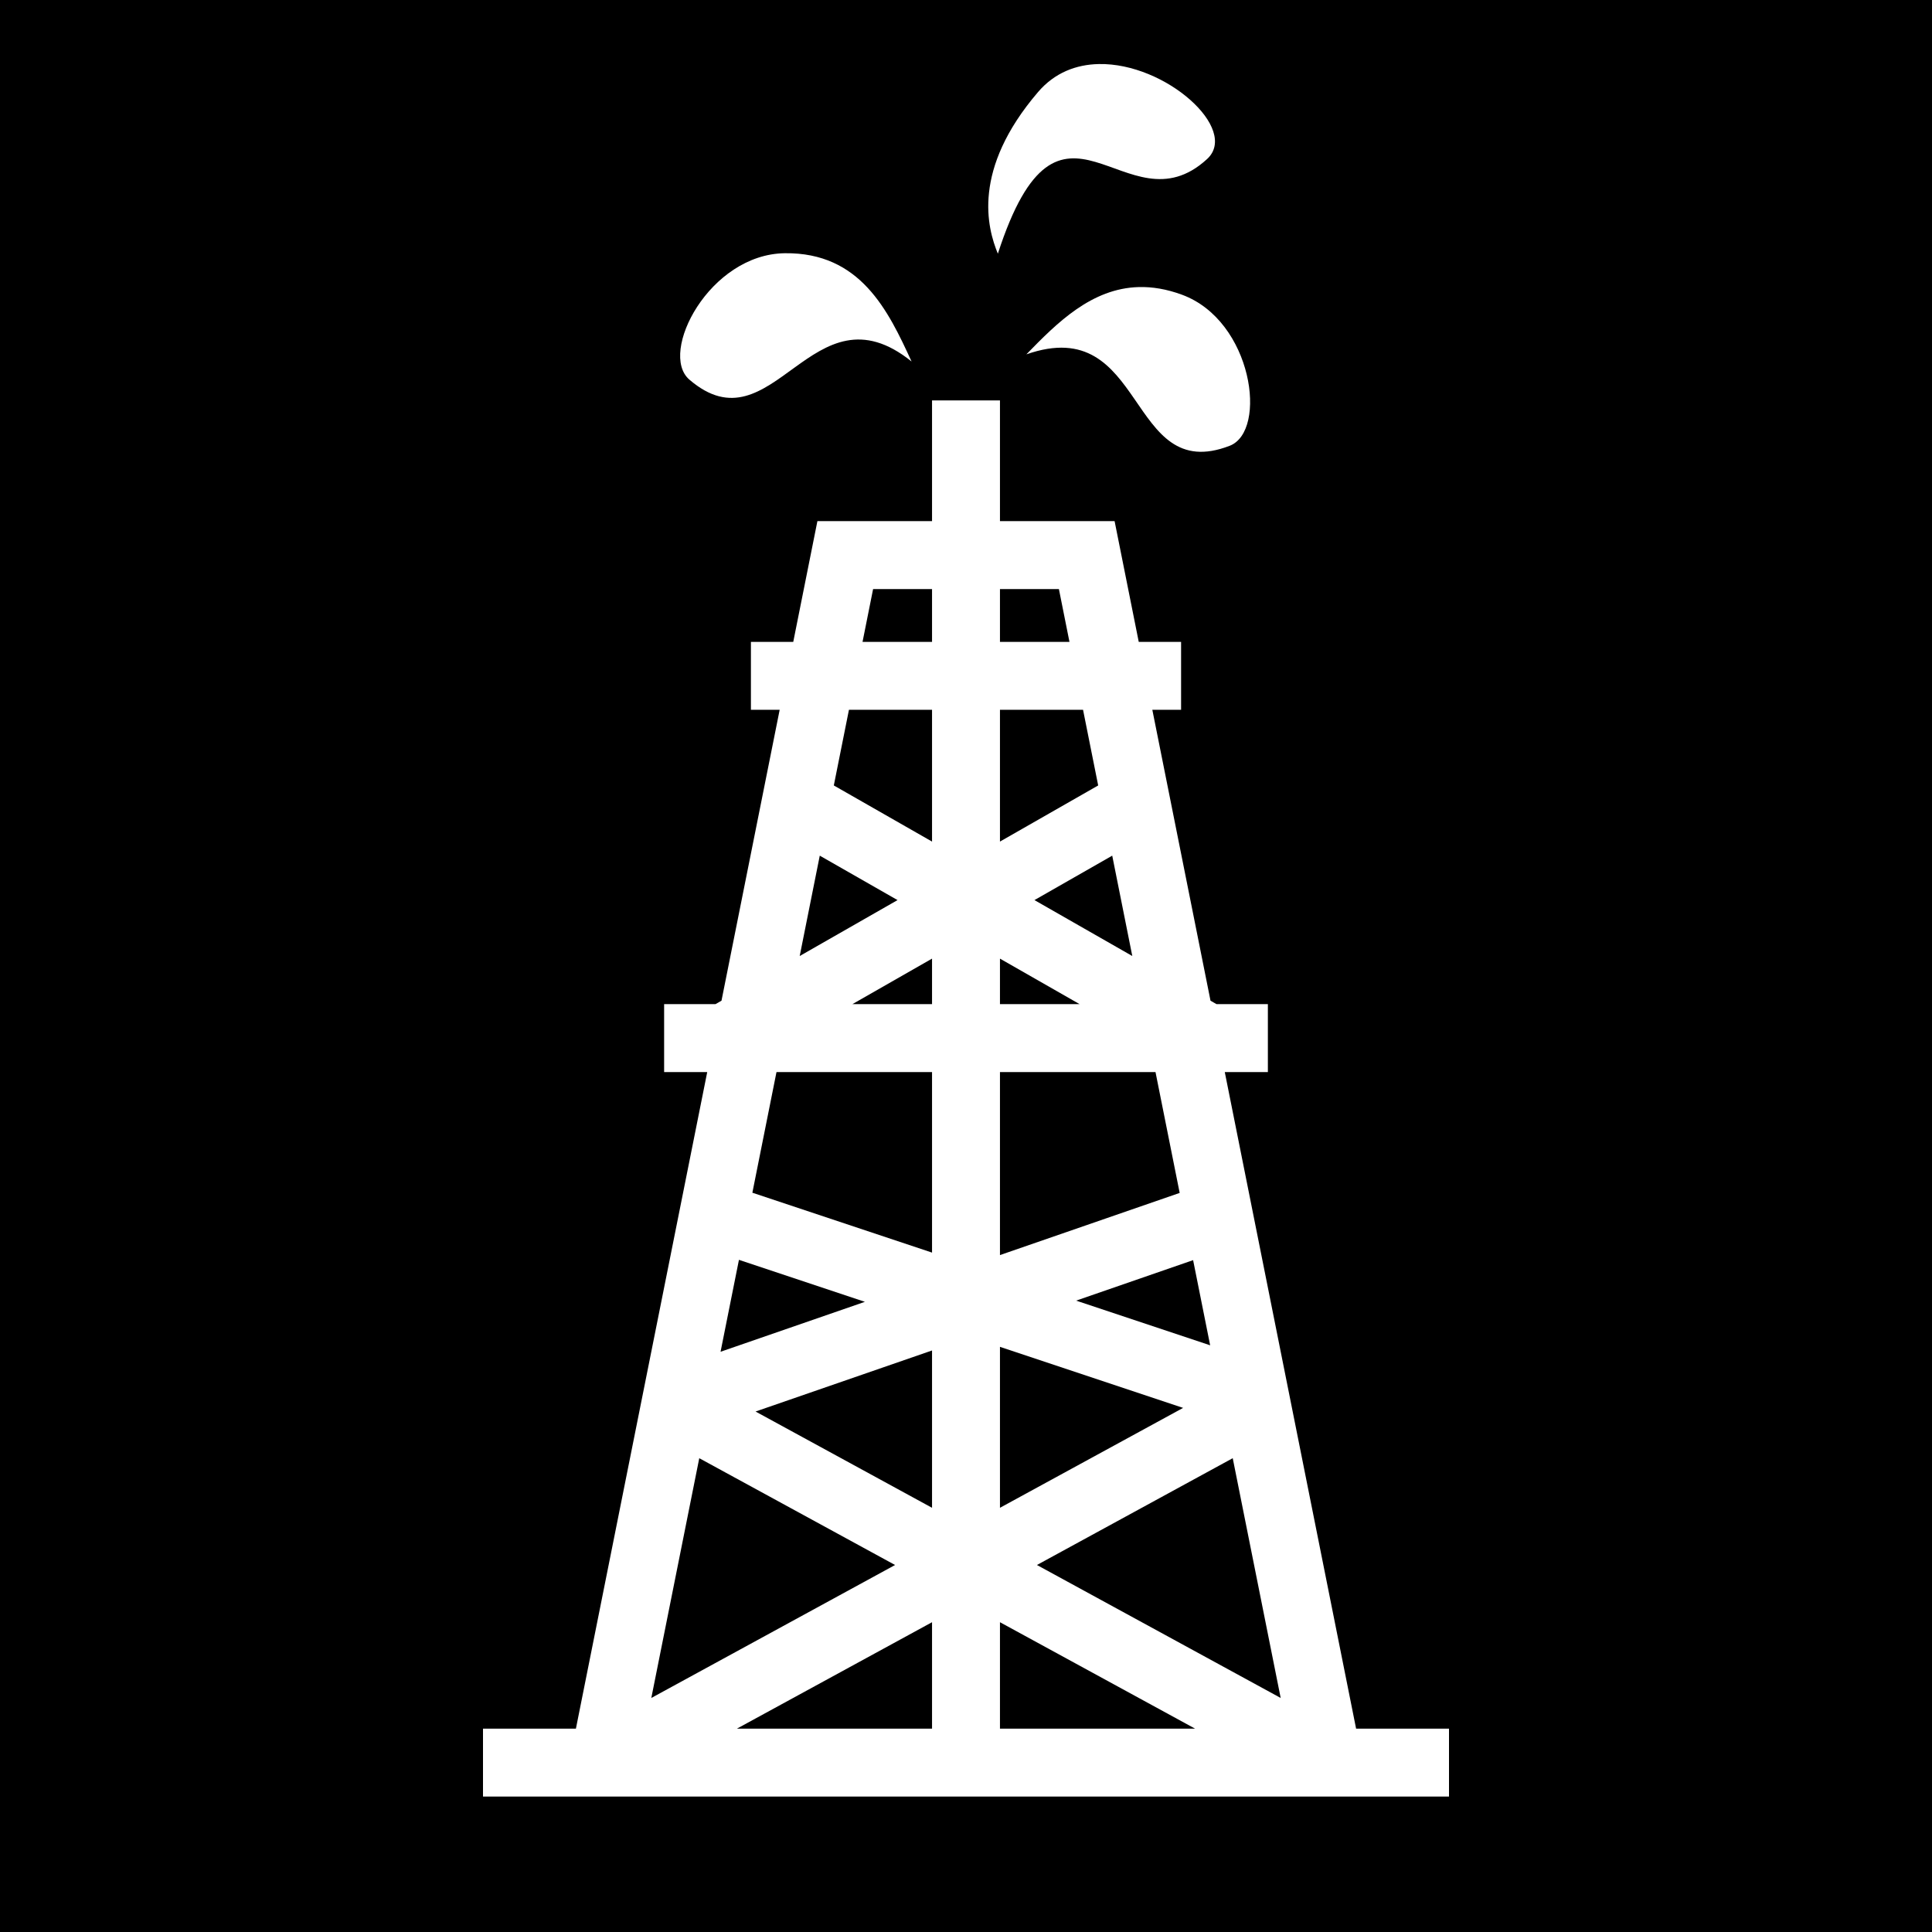 <svg xmlns="http://www.w3.org/2000/svg" viewBox="0 0 512 512" fill="currentColor"><path d="M0 0h512v512H0z"/><path fill="#fff" d="M291.17 16.975c-5.923.122-11.645 2.246-16.06 7.398-17.652 20.61-13.472 36.05-10.667 42.856 16.607-51.264 33.81-5.23 55.442-25.076 8.615-7.904-10.947-25.546-28.715-25.18zM208 67.107c-19.994.235-33.533 26.42-25.31 33.495 22.252 19.138 32.473-26.055 58.884-4.803-6.212-13.538-13.58-28.927-33.574-28.693zm93.832 8.967c-12.564.318-21.72 9.49-29.832 17.832 32-11.19 26.51 34.82 53.883 24.23 10.118-3.914 6.12-33.12-12.643-40.032-4.104-1.512-7.89-2.12-11.408-2.03zM247 106.107v32h-30.38l-6.4 32H199v18h7.62l-15.417 77.09-1.594.91H176v18h11.422l-34.8 174H128v18h256v-18h-24.62l-34.802-174H336v-18h-13.61l-1.593-.91-15.418-77.09H313v-18h-11.22l-6.4-32H265v-32h-18zm-15.62 50H247v14h-18.42l2.8-14zm33.62 0h15.62l2.8 14H265v-14zm-40.02 32H247v34.92l-26.03-14.875 4.01-20.045zm40.02 0h22.02l4.01 20.045L265 223.027v-34.92zm-47.752 38.65l20.61 11.778-25.928 14.82 5.318-26.597zm77.504 0l5.318 26.597-25.93-14.82 20.612-11.776zM247 254.046v12.062h-21.11L247 254.045zm18 0l21.11 12.062H265v-12.062zm-59.22 30.062H247v47.846l-47.615-15.87 6.394-31.976zm59.22 0h41.22l6.407 32.028L265 332.61v-48.503zm-69.172 49.762l33.38 11.126-38.253 13.234 4.873-24.36zm120.36.08l4.515 22.57-35.525-11.84 31.01-10.73zM265 356.925l48.54 16.18L265 399.58v-42.656zm-18 .963v41.692l-46.77-25.512L247 357.89zm-61.688 28.55l51.893 28.302-64.6 35.237 12.708-63.54zm141.375 0l12.708 63.54-64.598-35.238 51.89-28.303zM247 429.903v28.203h-51.705L247 429.904zm18 0l51.705 28.203H265v-28.203z"/></svg>